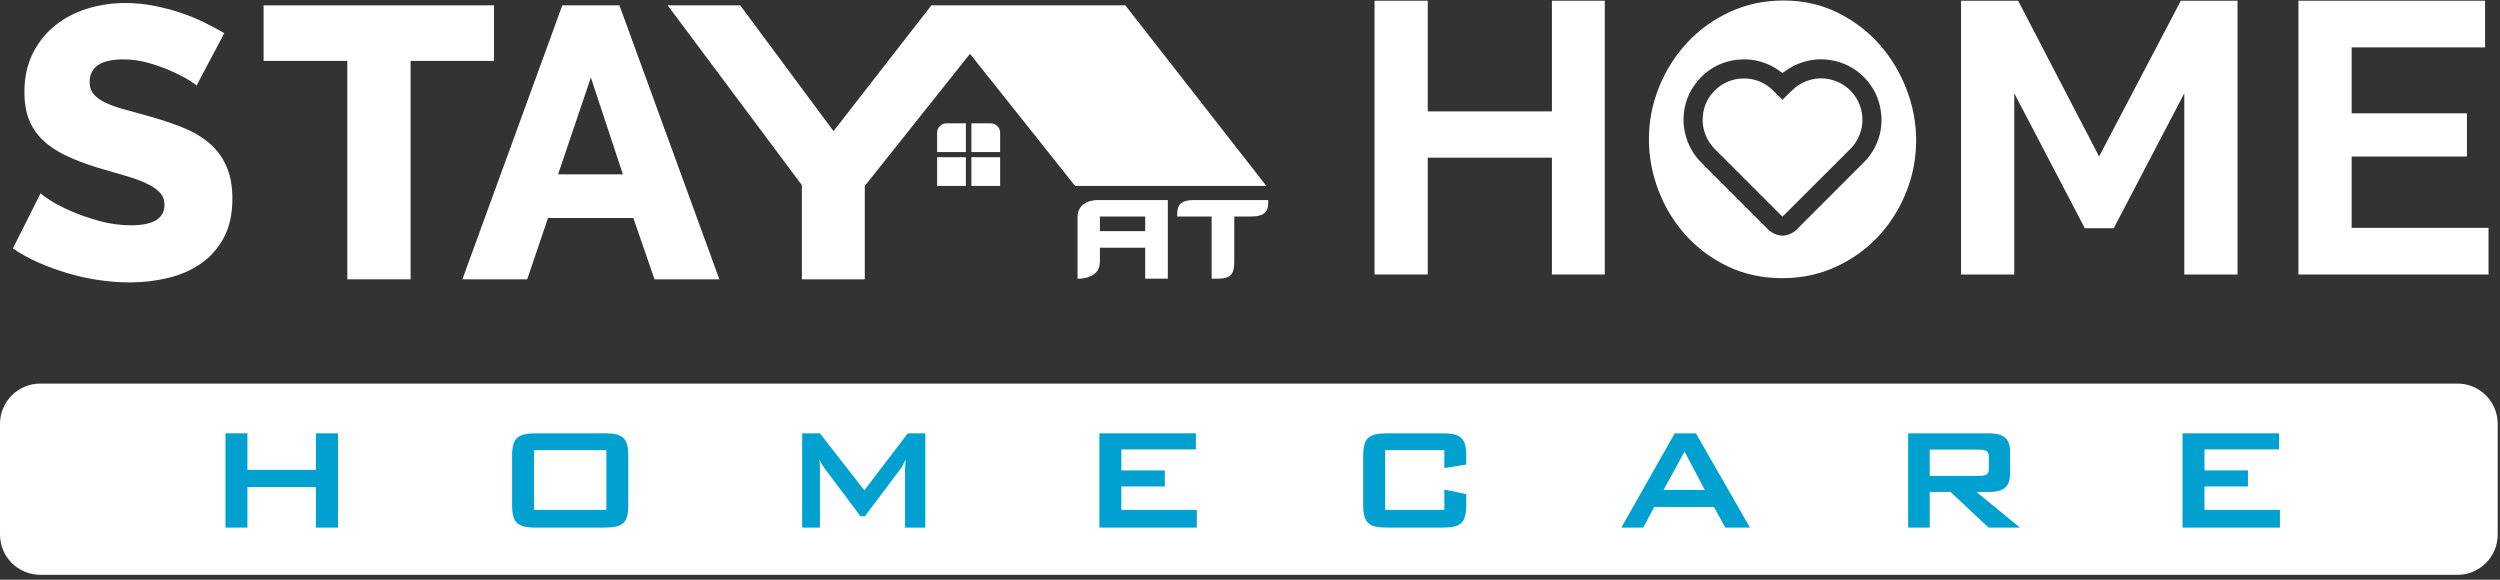 <svg width="345" height="80" viewBox="0 0 345 80" fill="none" xmlns="http://www.w3.org/2000/svg">
<rect x="0" y="0" width="345" height="80" fill="#333333" stroke="none"/>
<path d="M28.902 19.775C27.89 18.905 26.656 18.178 25.201 17.592C23.745 17.006 22.113 16.465 20.302 15.968C18.988 15.613 17.834 15.294 16.841 15.009C15.846 14.725 15.021 14.415 14.365 14.077C13.707 13.74 13.211 13.359 12.874 12.932C12.535 12.506 12.368 11.973 12.368 11.334C12.368 9.24 13.929 8.193 17.053 8.193C18.19 8.193 19.325 8.352 20.462 8.671C21.598 8.991 22.645 9.364 23.604 9.791C24.562 10.216 25.361 10.624 26 11.015C26.639 11.407 27.012 11.673 27.118 11.814L30.952 4.572C30.101 4.075 29.168 3.578 28.157 3.08C27.145 2.584 26.054 2.141 24.882 1.749C23.71 1.359 22.486 1.039 21.207 0.79C19.929 0.543 18.633 0.418 17.32 0.418C15.438 0.418 13.654 0.684 11.968 1.217C10.282 1.749 8.8 2.54 7.522 3.587C6.244 4.634 5.232 5.921 4.486 7.447C3.741 8.974 3.368 10.732 3.368 12.719C3.368 14.14 3.572 15.382 3.981 16.448C4.388 17.512 5.01 18.453 5.844 19.269C6.678 20.086 7.734 20.806 9.013 21.427C10.291 22.047 11.799 22.624 13.54 23.157C14.853 23.547 16.068 23.902 17.187 24.221C18.305 24.541 19.272 24.888 20.088 25.259C20.905 25.633 21.544 26.05 22.005 26.512C22.468 26.973 22.698 27.559 22.698 28.268C22.698 30.15 21.154 31.091 18.065 31.091C16.61 31.091 15.171 30.895 13.752 30.505C12.332 30.115 11.045 29.672 9.892 29.174C8.737 28.677 7.769 28.18 6.989 27.683C6.208 27.185 5.746 26.848 5.605 26.671L1.771 34.287C2.87 35.032 4.069 35.689 5.365 36.257C6.661 36.825 8.001 37.313 9.385 37.72C10.77 38.129 12.189 38.44 13.646 38.652C15.101 38.864 16.521 38.973 17.906 38.973C19.716 38.973 21.474 38.767 23.177 38.36C24.882 37.952 26.39 37.295 27.704 36.389C29.016 35.484 30.074 34.296 30.872 32.822C31.672 31.349 32.07 29.546 32.07 27.416C32.07 25.678 31.795 24.186 31.245 22.942C30.695 21.701 29.914 20.645 28.902 19.775Z" fill="white"/>
<path d="M68.166 0.737H36.376V8.406H47.932V38.546H56.664V8.406H68.166V0.737Z" fill="white"/>
<path d="M77.013 24.062L81.54 10.696L85.96 24.062H77.013ZM77.599 0.738L63.807 38.547H72.753L75.629 30.08H87.397L90.326 38.547H99.273L85.481 0.738H77.599Z" fill="white"/>
<path d="M174.757 25.659L155.293 0.738H139.175H128.531L115.027 18.098L102.148 0.738H92.138L110.661 25.553V38.547H119.341V25.659L133.854 7.425L148.366 25.659H174.757Z" fill="white"/>
<path d="M221.456 0.1V37.882H214.165V21.759H197.031V37.882H189.688V0.1H197.031V15.372H214.165V0.1H221.456Z" fill="white"/>
<path d="M301.434 37.882V12.872L291.696 31.496H287.706L277.967 12.872V37.882H270.624V0.1H278.5L289.674 21.599L300.955 0.1H308.777V37.882H301.434Z" fill="white"/>
<path d="M343.417 31.443V37.881H317.184V0.1H342.939V6.539H324.527V15.639H340.437V21.598H324.527V31.443H343.417Z" fill="white"/>
<path d="M133.289 20.989H129.321V18.314C129.321 17.601 129.9 17.022 130.614 17.022H133.289V20.989Z" fill="white"/>
<path d="M138.019 20.989H134.052V17.022H136.727C137.441 17.022 138.019 17.601 138.019 18.314V20.989Z" fill="white"/>
<path d="M133.289 25.658H129.321V21.691H133.289V25.658Z" fill="white"/>
<path d="M138.019 25.658H134.052V21.691H138.019V25.658Z" fill="white"/>
<path d="M158.037 29.883H151.788V31.896H158.037V29.883ZM158.037 38.455V34.191H151.789V35.879C151.789 36.413 151.721 36.825 151.585 37.113C151.45 37.401 151.24 37.648 150.957 37.85C150.698 38.036 150.387 38.185 150.023 38.293C149.66 38.4 149.281 38.455 148.886 38.455H148.702V29.991C148.702 29.572 148.775 29.215 148.923 28.919C149.071 28.623 149.275 28.377 149.533 28.183C149.793 27.988 150.091 27.844 150.43 27.75C150.769 27.656 151.123 27.609 151.492 27.609H161.161V38.455H158.037Z" fill="white"/>
<path d="M175.007 28.086C175.007 28.547 174.915 28.901 174.73 29.147C174.545 29.393 174.32 29.566 174.055 29.666C173.79 29.768 173.516 29.828 173.232 29.85C172.949 29.871 172.702 29.883 172.492 29.883H170.33V36.204C170.33 37.012 170.173 37.59 169.859 37.936C169.544 38.282 168.962 38.455 168.112 38.455H167.206V29.883H162.455V29.58C162.455 28.815 162.643 28.296 163.019 28.02C163.395 27.747 163.928 27.609 164.618 27.609H175.007V28.086Z" fill="white"/>
<path d="M258.696 20.391C258.31 21.135 257.809 21.808 257.222 22.394L247.934 31.683C247.448 32.169 246.675 32.513 245.988 32.513C245.301 32.513 244.557 32.183 244.071 31.726C244.042 31.697 234.796 22.452 234.796 22.452C233.68 21.336 232.922 19.99 232.564 18.473C232.392 17.801 232.321 17.128 232.321 16.47C232.349 14.481 232.993 12.706 234.253 11.203C235.541 9.644 237.215 8.67 239.218 8.312C239.605 8.241 240.006 8.213 240.407 8.198L240.707 8.184C241.781 8.184 242.84 8.399 243.841 8.813C244.629 9.128 245.344 9.572 245.988 10.101C246.245 9.887 246.503 9.701 246.775 9.529C247.777 8.871 248.907 8.456 250.095 8.27C250.496 8.213 250.897 8.184 251.297 8.184C252.414 8.184 253.501 8.399 254.517 8.828C255.605 9.272 256.55 9.93 257.351 10.774C258.596 12.091 259.341 13.65 259.569 15.425C259.813 17.171 259.512 18.831 258.696 20.391ZM263.097 12.311C262.209 10.006 260.969 7.948 259.372 6.138C257.776 4.33 255.85 2.866 253.598 1.748C251.345 0.631 248.853 0.072 246.122 0.072C243.461 0.072 240.995 0.596 238.725 1.642C236.454 2.689 234.495 4.099 232.845 5.873C231.196 7.647 229.9 9.687 228.961 11.992C228.021 14.298 227.551 16.711 227.551 19.228C227.551 21.642 227.994 24 228.881 26.305C229.767 28.612 231.017 30.66 232.632 32.452C234.247 34.244 236.179 35.681 238.432 36.762C240.685 37.844 243.195 38.386 245.962 38.386C248.623 38.386 251.088 37.863 253.358 36.816C255.628 35.769 257.58 34.368 259.212 32.612C260.844 30.856 262.121 28.834 263.043 26.546C263.965 24.257 264.428 21.855 264.428 19.335C264.428 16.96 263.983 14.618 263.097 12.311Z" fill="white"/>
<path d="M256.349 19.175C256.091 19.676 255.762 20.134 255.362 20.534C252.428 23.454 249.508 26.388 246.575 29.307C246.417 29.479 246.245 29.651 246.074 29.808C245.988 29.908 245.973 29.894 245.888 29.808L245.845 29.765C242.782 26.703 239.719 23.654 236.672 20.592C235.898 19.819 235.383 18.917 235.126 17.858C235.011 17.415 234.954 16.971 234.968 16.527C234.983 15.153 235.397 13.937 236.27 12.892C237.172 11.819 238.303 11.16 239.677 10.903C239.948 10.86 240.22 10.845 240.493 10.832C241.308 10.803 242.095 10.946 242.839 11.247C243.512 11.533 244.127 11.919 244.642 12.448C245.044 12.85 245.444 13.25 245.845 13.636C245.873 13.665 245.902 13.694 245.916 13.723C245.959 13.765 246.002 13.765 246.045 13.723C246.074 13.694 246.102 13.665 246.116 13.636C246.474 13.293 246.832 12.935 247.19 12.577C247.505 12.262 247.834 11.976 248.206 11.748C248.907 11.289 249.665 11.003 250.496 10.874C250.753 10.845 251.025 10.817 251.297 10.817C252.056 10.817 252.8 10.96 253.501 11.261C254.245 11.562 254.89 12.005 255.433 12.577C256.277 13.479 256.793 14.538 256.964 15.768C257.122 16.971 256.922 18.101 256.349 19.175Z" fill="white"/>
<path d="M339.124 79.326H5.558C2.488 79.326 0 76.837 0 73.767V58.492C0 55.422 2.488 52.933 5.558 52.933H339.124C342.194 52.933 344.683 55.422 344.683 58.492V73.767C344.683 76.837 342.194 79.326 339.124 79.326Z" fill="white"/>
<path d="M31.115 59.799H34.141V64.841H43.594V59.799H46.644V72.808H43.594V67.211H34.141V72.808H31.115V59.799Z" fill="#00A0D1"/>
<path d="M83.678 62.118H73.696V70.361H83.678V62.118ZM70.834 61.363C70.944 60.959 71.125 60.644 71.377 60.417C71.628 60.19 71.96 60.03 72.372 59.938C72.784 59.846 73.293 59.799 73.897 59.799H83.477C84.083 59.799 84.59 59.846 85.002 59.938C85.414 60.03 85.746 60.19 85.999 60.417C86.251 60.644 86.432 60.959 86.54 61.363C86.65 61.766 86.704 62.269 86.704 62.876V69.731C86.704 70.337 86.65 70.841 86.54 71.244C86.432 71.648 86.251 71.963 85.999 72.19C85.746 72.417 85.414 72.577 85.002 72.669C84.59 72.762 84.083 72.808 83.477 72.808H73.897C73.293 72.808 72.784 72.762 72.372 72.669C71.96 72.577 71.628 72.417 71.377 72.19C71.125 71.963 70.944 71.648 70.834 71.244C70.724 70.841 70.67 70.337 70.67 69.731V62.876C70.67 62.269 70.724 61.766 70.834 61.363Z" fill="#00A0D1"/>
<path d="M110.705 59.799H113.149L119.277 67.664L125.276 59.799H127.695V72.808H124.897V64.766C124.897 64.632 124.907 64.451 124.924 64.224C124.94 63.996 124.964 63.715 124.997 63.38C124.863 63.665 124.733 63.925 124.609 64.16C124.481 64.397 124.36 64.59 124.243 64.741L119.352 71.244H118.747L113.856 64.716C113.705 64.514 113.561 64.303 113.427 64.085C113.292 63.867 113.175 63.631 113.074 63.38C113.125 63.917 113.149 64.38 113.149 64.766V72.808H110.705V59.799Z" fill="#00A0D1"/>
<path d="M151.719 59.799H165.029V62.018H154.745V64.917H160.743V67.135H154.745V70.362H165.156V72.808H151.719V59.799Z" fill="#00A0D1"/>
<path d="M191.149 62.118V70.361H199.318V67.564L202.343 68.194V69.731C202.343 70.336 202.287 70.841 202.179 71.244C202.069 71.648 201.889 71.963 201.637 72.189C201.385 72.417 201.051 72.577 200.641 72.669C200.229 72.762 199.721 72.808 199.117 72.808H191.35C190.746 72.808 190.238 72.762 189.825 72.669C189.413 72.577 189.082 72.417 188.83 72.189C188.578 71.963 188.398 71.648 188.287 71.244C188.177 70.841 188.123 70.336 188.123 69.731V62.876C188.123 62.269 188.177 61.766 188.287 61.363C188.398 60.958 188.578 60.644 188.83 60.417C189.082 60.19 189.413 60.03 189.825 59.938C190.238 59.846 190.746 59.799 191.35 59.799H199.117C199.721 59.799 200.229 59.846 200.641 59.938C201.051 60.03 201.385 60.19 201.637 60.417C201.889 60.644 202.069 60.958 202.179 61.363C202.287 61.766 202.343 62.269 202.343 62.876V64.11L199.318 64.589V62.118H191.149Z" fill="#00A0D1"/>
<path d="M235.266 67.614L232.468 62.32L229.569 67.614H235.266ZM231.107 59.799H234.032L241.494 72.808H238.09L236.528 69.959H228.282L226.77 72.808H223.745L231.107 59.799Z" fill="#00A0D1"/>
<path d="M266.3 62.043V65.673H273.106C273.576 65.673 273.921 65.61 274.14 65.484C274.358 65.358 274.467 65.077 274.467 64.639V63.077C274.467 62.639 274.358 62.358 274.14 62.232C273.921 62.106 273.576 62.043 273.106 62.043H266.3ZM263.324 59.799H274.467C275.475 59.799 276.215 59.992 276.685 60.379C277.157 60.766 277.392 61.413 277.392 62.32V65.371C277.392 66.278 277.157 66.925 276.685 67.312C276.215 67.699 275.475 67.891 274.467 67.891H272.754L278.753 72.808H274.416L269.174 67.891H266.3V72.808H263.324V59.799Z" fill="#00A0D1"/>
<path d="M301.19 59.799H314.501V62.018H304.216V64.917H310.215V67.135H304.216V70.362H314.627V72.808H301.19V59.799Z" fill="#00A0D1"/>
</svg>
